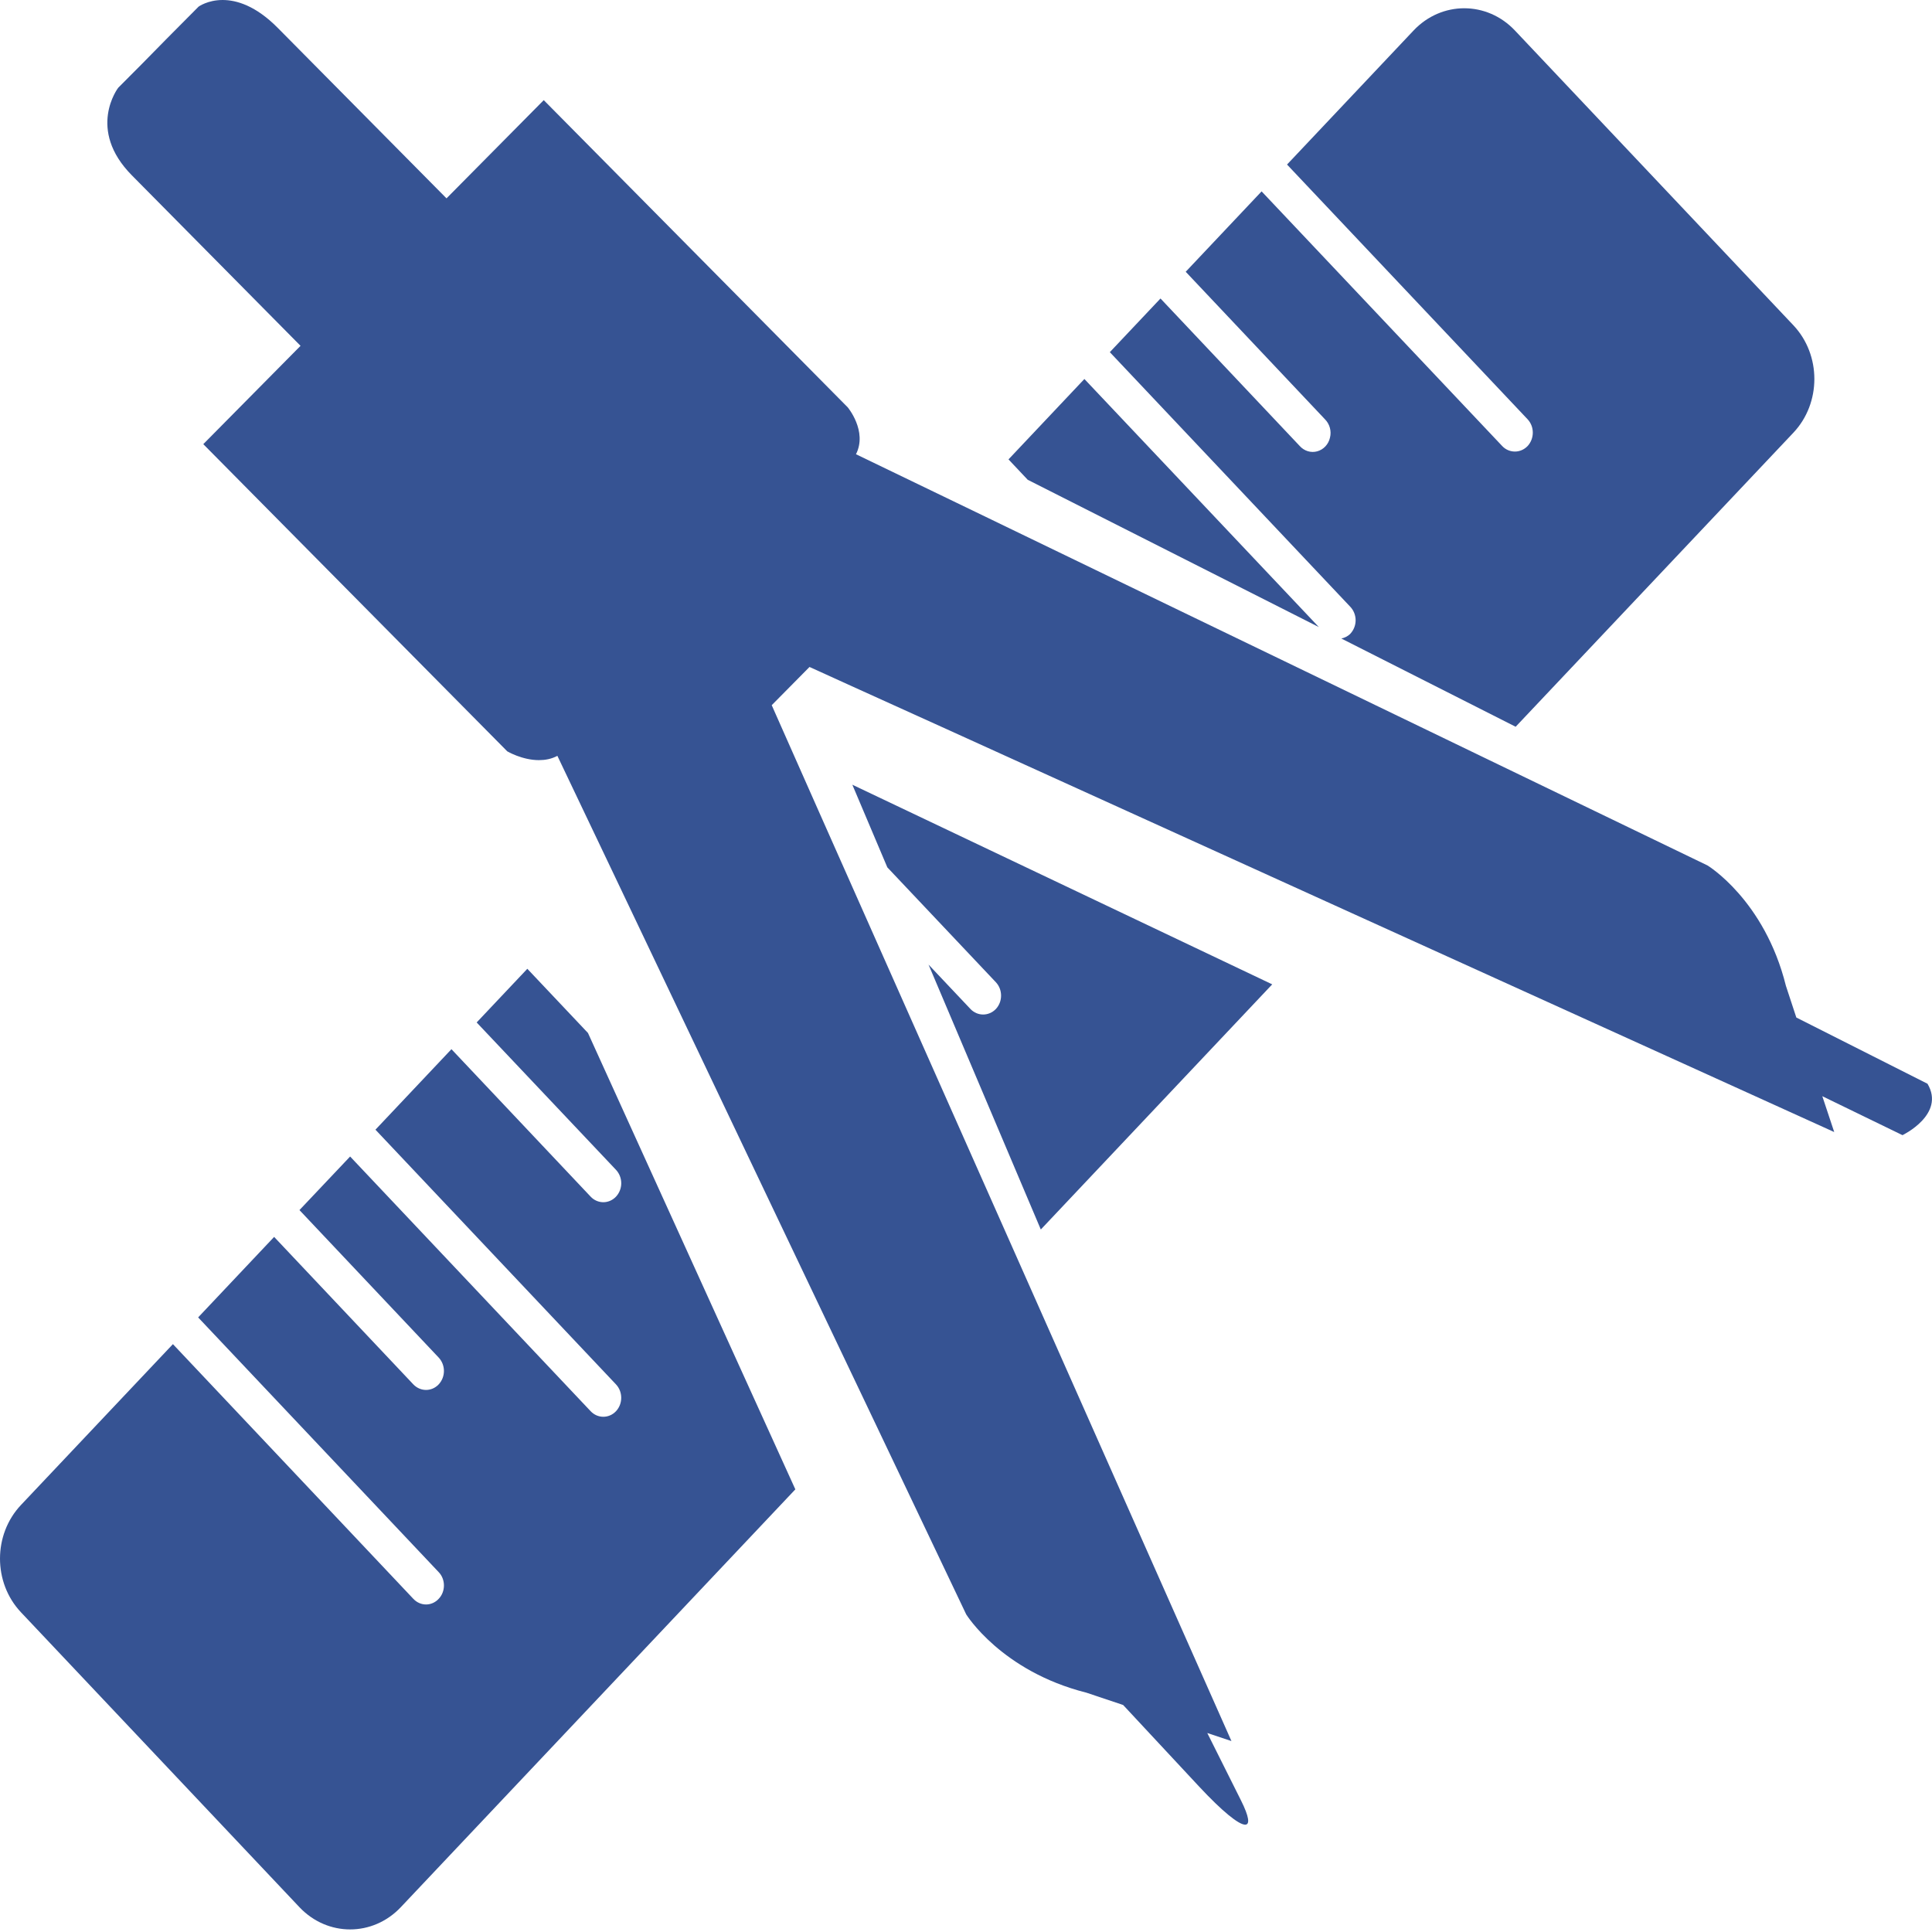 <?xml version="1.0" encoding="UTF-8"?>
<svg width="18px" height="18px" viewBox="0 0 18 18" version="1.1" xmlns="http://www.w3.org/2000/svg" xmlns:xlink="http://www.w3.org/1999/xlink">
    <!-- Generator: Sketch 60.1 (88133) - https://sketch.com -->
    <title>狮之规</title>
    <desc>Created with Sketch.</desc>
    <g id="页面-1" stroke="none" stroke-width="1" fill="none" fill-rule="evenodd">
        <g id="web首页1" transform="translate(-46, -1188)" fill="#365393">
            <g id="狮之规" transform="translate(46, 1188)">
                <path d="M4.913,9.026 L4.441,9.526 L5.739,10.899 C5.77,10.932 5.788,10.977 5.788,11.024 C5.788,11.071 5.77,11.116 5.739,11.149 C5.674,11.218 5.568,11.218 5.503,11.149 L4.206,9.775 L3.498,10.525 L5.739,12.898 C5.804,12.967 5.804,13.079 5.739,13.148 C5.674,13.217 5.568,13.217 5.503,13.148 L3.262,10.775 L2.79,11.274 L4.087,12.648 C4.118,12.681 4.136,12.726 4.136,12.773 C4.136,12.82 4.118,12.865 4.087,12.898 C4.022,12.967 3.917,12.967 3.851,12.898 L2.554,11.524 L1.846,12.274 L4.087,14.647 C4.119,14.68 4.136,14.725 4.136,14.771 C4.136,14.818 4.119,14.863 4.087,14.896 C4.022,14.966 3.917,14.966 3.851,14.896 L1.611,12.523 L0.195,14.022 C-0.065,14.298 -0.065,14.745 0.195,15.021 L2.79,17.769 C3.051,18.045 3.473,18.045 3.734,17.769 L7.41,13.876 L5.478,9.624 L4.913,9.026 Z M12.109,4.155 L10.812,2.781 L10.34,3.281 L12.581,5.654 C12.612,5.687 12.63,5.732 12.63,5.779 C12.63,5.826 12.612,5.871 12.581,5.904 C12.557,5.929 12.528,5.942 12.497,5.949 L14.121,6.771 L16.709,4.031 C16.969,3.755 16.969,3.307 16.709,3.031 L14.114,0.284 C13.853,0.008 13.431,0.008 13.17,0.284 L11.991,1.533 L14.232,3.906 C14.297,3.975 14.297,4.086 14.232,4.156 C14.2,4.189 14.158,4.207 14.114,4.207 C14.07,4.207 14.027,4.189 13.996,4.156 L11.754,1.783 L11.047,2.532 L12.344,3.906 C12.388,3.95 12.407,4.016 12.391,4.078 C12.377,4.14 12.331,4.189 12.272,4.205 C12.213,4.221 12.151,4.202 12.109,4.155 L12.109,4.155 Z M9.396,4.28 L9.575,4.47 L12.287,5.842 L10.103,3.531 L9.396,4.28 Z M9.042,9.401 L8.651,8.987 L9.697,11.455 L11.853,9.171 L7.941,7.311 L8.267,8.081 L9.278,9.151 C9.343,9.22 9.343,9.332 9.278,9.401 C9.212,9.469 9.107,9.469 9.042,9.401 L9.042,9.401 Z" id="Fill-1"></path>
                <path d="M16.736,9.48 L16.639,9.185 C16.44,8.384 15.908,8.063 15.908,8.063 L13.967,7.126 L10.995,5.691 L10.211,5.312 L9.092,4.771 L7.975,4.232 C8.084,4.017 7.898,3.795 7.898,3.795 L5.066,0.933 L4.16,1.848 L2.588,0.26 C2.383,0.053 2.204,0 2.074,0 C1.934,0 1.85,0.062 1.85,0.062 L1.554,0.36 L1.328,0.59 L1.101,0.818 C1.101,0.818 0.804,1.205 1.229,1.634 L2.8,3.222 L1.894,4.138 L4.726,7 C4.726,7 4.864,7.082 5.021,7.082 C5.078,7.082 5.137,7.072 5.193,7.042 L5.73,8.169 L6.525,9.839 L6.97,10.774 L8.071,13.085 L9.002,15.041 C9.002,15.041 9.328,15.57 10.121,15.77 L10.464,15.885 L11.17,16.643 C11.389,16.878 11.541,17 11.601,17 C11.647,17 11.638,16.926 11.562,16.774 L11.248,16.146 L11.473,16.221 L9.459,11.682 L7.626,7.554 L7.236,6.674 L7.228,6.656 L7.19,6.57 L7.542,6.214 L7.626,6.252 L7.905,6.379 L8.777,6.774 L12.598,8.509 L17.089,10.547 L16.978,10.213 L17.725,10.576 C17.725,10.576 18.128,10.383 17.958,10.097 L16.736,9.48 Z" id="Fill-3"></path>
            </g>
        </g>
    </g>
</svg>